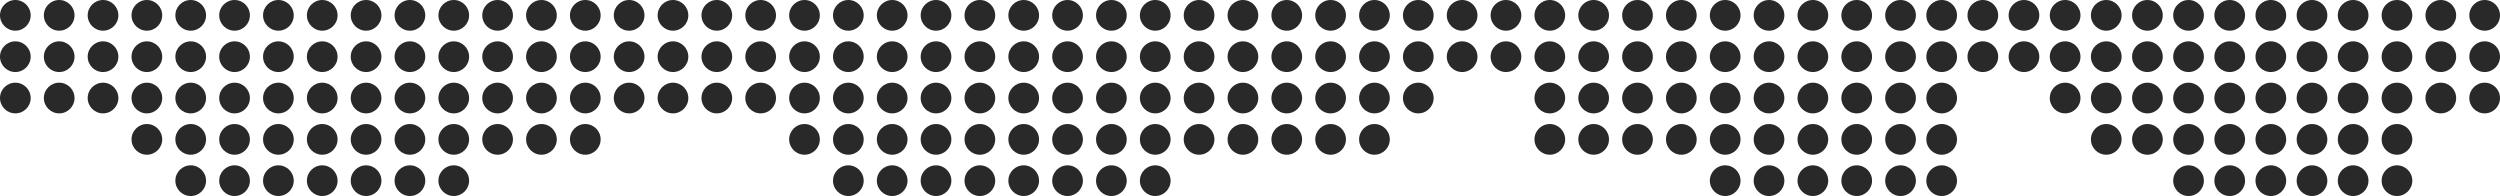 <svg xmlns="http://www.w3.org/2000/svg" viewBox="0 0 570.23 44.71"><defs><style>.tch-1{fill:#292929;}</style></defs><g id="Layer_2" data-name="Layer 2"><g id="Layer_3" data-name="Layer 3"><circle class="tch-1" cx="452.27" cy="3.5" r="3.5"/><circle class="tch-1" cx="461.65" cy="3.5" r="3.5"/><circle class="tch-1" cx="471.04" cy="3.5" r="3.5"/><circle class="tch-1" cx="480.42" cy="3.5" r="3.5"/><circle class="tch-1" cx="489.81" cy="3.5" r="3.5"/><circle class="tch-1" cx="499.19" cy="3.5" r="3.5"/><circle class="tch-1" cx="508.58" cy="3.5" r="3.5"/><circle class="tch-1" cx="517.96" cy="3.5" r="3.5"/><circle class="tch-1" cx="452.27" cy="12.93" r="3.5"/><circle class="tch-1" cx="461.65" cy="12.93" r="3.5"/><circle class="tch-1" cx="471.04" cy="12.93" r="3.5"/><circle class="tch-1" cx="480.42" cy="12.93" r="3.5"/><circle class="tch-1" cx="489.81" cy="12.93" r="3.5"/><circle class="tch-1" cx="499.19" cy="12.93" r="3.5"/><circle class="tch-1" cx="508.58" cy="12.93" r="3.5"/><circle class="tch-1" cx="517.96" cy="12.93" r="3.5"/><circle class="tch-1" cx="471.04" cy="22.36" r="3.5"/><circle class="tch-1" cx="480.42" cy="22.36" r="3.5"/><circle class="tch-1" cx="489.81" cy="22.36" r="3.5"/><circle class="tch-1" cx="499.19" cy="22.36" r="3.5"/><circle class="tch-1" cx="508.58" cy="22.36" r="3.5"/><circle class="tch-1" cx="517.96" cy="22.36" r="3.5"/><circle class="tch-1" cx="480.42" cy="31.79" r="3.5"/><circle class="tch-1" cx="489.81" cy="31.79" r="3.5"/><circle class="tch-1" cx="499.19" cy="31.79" r="3.5"/><circle class="tch-1" cx="508.58" cy="31.79" r="3.5"/><circle class="tch-1" cx="517.96" cy="31.79" r="3.5"/><circle class="tch-1" cx="433.5" cy="3.5" r="3.5"/><circle class="tch-1" cx="433.5" cy="12.93" r="3.5"/><circle class="tch-1" cx="433.5" cy="22.36" r="3.5"/><circle class="tch-1" cx="433.5" cy="31.79" r="3.5"/><circle class="tch-1" cx="433.5" cy="41.21" r="3.5"/><circle class="tch-1" cx="423.5" cy="3.5" r="3.5"/><circle class="tch-1" cx="423.5" cy="12.93" r="3.5"/><circle class="tch-1" cx="423.5" cy="22.36" r="3.5"/><circle class="tch-1" cx="423.5" cy="31.79" r="3.5"/><circle class="tch-1" cx="423.5" cy="41.21" r="3.5"/><circle class="tch-1" cx="413.5" cy="3.5" r="3.5"/><circle class="tch-1" cx="413.5" cy="12.93" r="3.5"/><circle class="tch-1" cx="413.5" cy="22.36" r="3.5"/><circle class="tch-1" cx="413.5" cy="31.79" r="3.5"/><circle class="tch-1" cx="413.5" cy="41.21" r="3.5"/><circle class="tch-1" cx="403.5" cy="3.5" r="3.5"/><circle class="tch-1" cx="403.5" cy="12.93" r="3.5"/><circle class="tch-1" cx="403.5" cy="22.36" r="3.5"/><circle class="tch-1" cx="403.5" cy="31.79" r="3.5"/><circle class="tch-1" cx="403.5" cy="41.21" r="3.5"/><circle class="tch-1" cx="393.5" cy="3.5" r="3.5"/><circle class="tch-1" cx="393.5" cy="12.93" r="3.5"/><circle class="tch-1" cx="393.5" cy="22.36" r="3.5"/><circle class="tch-1" cx="393.5" cy="31.79" r="3.5"/><circle class="tch-1" cx="393.5" cy="41.21" r="3.5"/><circle class="tch-1" cx="383.5" cy="3.5" r="3.5"/><circle class="tch-1" cx="383.5" cy="12.93" r="3.5"/><circle class="tch-1" cx="383.5" cy="22.36" r="3.5"/><circle class="tch-1" cx="383.5" cy="31.79" r="3.5"/><circle class="tch-1" cx="373.5" cy="3.5" r="3.5"/><circle class="tch-1" cx="373.5" cy="12.93" r="3.5"/><circle class="tch-1" cx="373.5" cy="22.36" r="3.5"/><circle class="tch-1" cx="373.5" cy="31.79" r="3.5"/><circle class="tch-1" cx="363.5" cy="3.5" r="3.5"/><circle class="tch-1" cx="363.5" cy="12.93" r="3.5"/><circle class="tch-1" cx="363.5" cy="22.36" r="3.5"/><circle class="tch-1" cx="363.5" cy="31.79" r="3.5"/><circle class="tch-1" cx="353.5" cy="3.5" r="3.5"/><circle class="tch-1" cx="353.5" cy="12.93" r="3.5"/><circle class="tch-1" cx="353.5" cy="22.36" r="3.5"/><circle class="tch-1" cx="353.5" cy="31.79" r="3.5"/><circle class="tch-1" cx="343.5" cy="3.5" r="3.5"/><circle class="tch-1" cx="343.5" cy="12.93" r="3.5"/><circle class="tch-1" cx="333.5" cy="3.5" r="3.5"/><circle class="tch-1" cx="333.5" cy="12.93" r="3.5"/><circle class="tch-1" cx="323.5" cy="3.5" r="3.5"/><circle class="tch-1" cx="323.5" cy="12.93" r="3.5"/><circle class="tch-1" cx="323.5" cy="22.36" r="3.5"/><circle class="tch-1" cx="313.5" cy="3.5" r="3.5"/><circle class="tch-1" cx="313.5" cy="12.93" r="3.5"/><circle class="tch-1" cx="313.5" cy="22.36" r="3.5"/><circle class="tch-1" cx="313.5" cy="31.79" r="3.5"/><circle class="tch-1" cx="303.5" cy="3.5" r="3.5"/><circle class="tch-1" cx="303.5" cy="12.93" r="3.5"/><circle class="tch-1" cx="303.5" cy="22.36" r="3.5"/><circle class="tch-1" cx="303.5" cy="31.79" r="3.5"/><circle class="tch-1" cx="293.5" cy="3.5" r="3.5"/><circle class="tch-1" cx="293.5" cy="12.93" r="3.5"/><circle class="tch-1" cx="293.5" cy="22.36" r="3.5"/><circle class="tch-1" cx="293.5" cy="31.79" r="3.5"/><circle class="tch-1" cx="283.5" cy="3.5" r="3.5"/><circle class="tch-1" cx="283.5" cy="12.93" r="3.5"/><circle class="tch-1" cx="283.5" cy="22.36" r="3.5"/><circle class="tch-1" cx="283.5" cy="31.79" r="3.5"/><circle class="tch-1" cx="273.5" cy="3.5" r="3.5"/><circle class="tch-1" cx="273.5" cy="12.93" r="3.5"/><circle class="tch-1" cx="273.5" cy="22.36" r="3.5"/><circle class="tch-1" cx="273.5" cy="31.79" r="3.5"/><circle class="tch-1" cx="263.5" cy="3.5" r="3.5"/><circle class="tch-1" cx="263.5" cy="12.93" r="3.5"/><circle class="tch-1" cx="263.5" cy="22.36" r="3.5"/><circle class="tch-1" cx="263.5" cy="31.79" r="3.5"/><circle class="tch-1" cx="263.5" cy="41.21" r="3.5"/><circle class="tch-1" cx="253.5" cy="3.5" r="3.5"/><circle class="tch-1" cx="253.5" cy="12.93" r="3.5"/><circle class="tch-1" cx="253.5" cy="22.36" r="3.5"/><circle class="tch-1" cx="253.5" cy="31.79" r="3.5"/><circle class="tch-1" cx="253.5" cy="41.21" r="3.5"/><circle class="tch-1" cx="243.5" cy="3.5" r="3.5"/><circle class="tch-1" cx="243.5" cy="12.93" r="3.5"/><circle class="tch-1" cx="243.5" cy="22.36" r="3.5"/><circle class="tch-1" cx="243.5" cy="31.79" r="3.5"/><circle class="tch-1" cx="243.5" cy="41.21" r="3.5"/><circle class="tch-1" cx="233.5" cy="3.5" r="3.5"/><circle class="tch-1" cx="233.5" cy="12.93" r="3.5"/><circle class="tch-1" cx="233.5" cy="22.36" r="3.5"/><circle class="tch-1" cx="233.5" cy="31.79" r="3.5"/><circle class="tch-1" cx="233.5" cy="41.21" r="3.5"/><circle class="tch-1" cx="223.5" cy="3.5" r="3.5"/><circle class="tch-1" cx="223.5" cy="12.93" r="3.5"/><circle class="tch-1" cx="223.5" cy="22.36" r="3.5"/><circle class="tch-1" cx="223.5" cy="31.79" r="3.5"/><circle class="tch-1" cx="223.5" cy="41.21" r="3.5"/><circle class="tch-1" cx="213.5" cy="3.5" r="3.5"/><circle class="tch-1" cx="213.5" cy="12.93" r="3.5"/><circle class="tch-1" cx="213.5" cy="22.36" r="3.5"/><circle class="tch-1" cx="213.5" cy="31.79" r="3.5"/><circle class="tch-1" cx="213.5" cy="41.21" r="3.5"/><circle class="tch-1" cx="203.5" cy="3.5" r="3.5"/><circle class="tch-1" cx="203.5" cy="12.93" r="3.5"/><circle class="tch-1" cx="203.5" cy="22.36" r="3.5"/><circle class="tch-1" cx="203.5" cy="31.79" r="3.5"/><circle class="tch-1" cx="203.5" cy="41.21" r="3.5"/><circle class="tch-1" cx="193.5" cy="3.5" r="3.5"/><circle class="tch-1" cx="193.5" cy="12.93" r="3.5"/><circle class="tch-1" cx="193.5" cy="22.36" r="3.5"/><circle class="tch-1" cx="193.5" cy="31.79" r="3.5"/><circle class="tch-1" cx="193.5" cy="41.21" r="3.5"/><circle class="tch-1" cx="183.5" cy="3.5" r="3.5"/><circle class="tch-1" cx="183.5" cy="12.93" r="3.5"/><circle class="tch-1" cx="183.5" cy="22.36" r="3.5"/><circle class="tch-1" cx="183.5" cy="31.79" r="3.5"/><circle class="tch-1" cx="173.5" cy="3.5" r="3.5"/><circle class="tch-1" cx="173.5" cy="12.93" r="3.5"/><circle class="tch-1" cx="173.5" cy="22.36" r="3.5"/><circle class="tch-1" cx="163.5" cy="3.5" r="3.5"/><circle class="tch-1" cx="163.5" cy="12.93" r="3.5"/><circle class="tch-1" cx="163.5" cy="22.36" r="3.5"/><circle class="tch-1" cx="153.5" cy="3.5" r="3.5"/><circle class="tch-1" cx="153.5" cy="12.93" r="3.5"/><circle class="tch-1" cx="153.5" cy="22.36" r="3.5"/><circle class="tch-1" cx="143.5" cy="3.5" r="3.5"/><circle class="tch-1" cx="143.5" cy="12.93" r="3.5"/><circle class="tch-1" cx="143.5" cy="22.36" r="3.5"/><circle class="tch-1" cx="133.5" cy="3.5" r="3.5"/><circle class="tch-1" cx="133.5" cy="12.93" r="3.5"/><circle class="tch-1" cx="133.5" cy="22.36" r="3.5"/><circle class="tch-1" cx="133.5" cy="31.79" r="3.5"/><circle class="tch-1" cx="123.5" cy="3.5" r="3.5"/><circle class="tch-1" cx="123.5" cy="12.93" r="3.5"/><circle class="tch-1" cx="123.5" cy="22.36" r="3.5"/><circle class="tch-1" cx="123.5" cy="31.79" r="3.5"/><circle class="tch-1" cx="113.5" cy="3.5" r="3.5"/><circle class="tch-1" cx="113.5" cy="12.93" r="3.5"/><circle class="tch-1" cx="113.5" cy="22.36" r="3.5"/><circle class="tch-1" cx="113.5" cy="31.79" r="3.5"/><circle class="tch-1" cx="103.5" cy="3.5" r="3.5"/><circle class="tch-1" cx="103.5" cy="12.93" r="3.5"/><circle class="tch-1" cx="103.5" cy="22.36" r="3.5"/><circle class="tch-1" cx="103.5" cy="31.79" r="3.5"/><circle class="tch-1" cx="103.5" cy="41.21" r="3.5"/><circle class="tch-1" cx="93.5" cy="3.5" r="3.5"/><circle class="tch-1" cx="93.5" cy="12.93" r="3.5"/><circle class="tch-1" cx="93.5" cy="22.36" r="3.5"/><circle class="tch-1" cx="93.5" cy="31.79" r="3.5"/><circle class="tch-1" cx="93.5" cy="41.21" r="3.5"/><circle class="tch-1" cx="83.5" cy="3.5" r="3.5"/><circle class="tch-1" cx="83.5" cy="12.93" r="3.5"/><circle class="tch-1" cx="83.5" cy="22.36" r="3.5"/><circle class="tch-1" cx="83.5" cy="31.79" r="3.5"/><circle class="tch-1" cx="83.5" cy="41.21" r="3.5"/><circle class="tch-1" cx="73.5" cy="3.5" r="3.5"/><circle class="tch-1" cx="73.5" cy="12.93" r="3.5"/><circle class="tch-1" cx="73.5" cy="22.36" r="3.5"/><circle class="tch-1" cx="73.5" cy="31.79" r="3.5"/><circle class="tch-1" cx="73.5" cy="41.21" r="3.5"/><circle class="tch-1" cx="63.5" cy="3.5" r="3.5"/><circle class="tch-1" cx="63.5" cy="12.93" r="3.5"/><circle class="tch-1" cx="63.5" cy="22.36" r="3.5"/><circle class="tch-1" cx="63.5" cy="31.79" r="3.5"/><circle class="tch-1" cx="63.5" cy="41.21" r="3.5"/><circle class="tch-1" cx="53.5" cy="3.5" r="3.5"/><circle class="tch-1" cx="53.5" cy="12.93" r="3.5"/><circle class="tch-1" cx="53.5" cy="22.36" r="3.5"/><circle class="tch-1" cx="53.5" cy="31.79" r="3.5"/><circle class="tch-1" cx="53.5" cy="41.21" r="3.5"/><circle class="tch-1" cx="43.5" cy="3.5" r="3.5"/><circle class="tch-1" cx="43.5" cy="12.93" r="3.5"/><circle class="tch-1" cx="43.5" cy="22.36" r="3.5"/><circle class="tch-1" cx="43.5" cy="31.79" r="3.5"/><circle class="tch-1" cx="43.5" cy="41.21" r="3.5"/><circle class="tch-1" cx="33.5" cy="3.5" r="3.5"/><circle class="tch-1" cx="33.5" cy="12.93" r="3.5"/><circle class="tch-1" cx="33.5" cy="22.36" r="3.5"/><circle class="tch-1" cx="33.5" cy="31.79" r="3.5"/><circle class="tch-1" cx="23.5" cy="3.5" r="3.5"/><circle class="tch-1" cx="23.5" cy="12.93" r="3.5"/><circle class="tch-1" cx="23.5" cy="22.36" r="3.5"/><circle class="tch-1" cx="13.5" cy="3.5" r="3.5"/><circle class="tch-1" cx="13.5" cy="12.93" r="3.5"/><circle class="tch-1" cx="13.5" cy="22.36" r="3.5"/><circle class="tch-1" cx="3.5" cy="3.5" r="3.5"/><circle class="tch-1" cx="3.5" cy="12.93" r="3.5"/><circle class="tch-1" cx="3.5" cy="22.36" r="3.5"/><circle class="tch-1" cx="442.88" cy="3.5" r="3.5"/><circle class="tch-1" cx="442.88" cy="12.93" r="3.5"/><circle class="tch-1" cx="442.88" cy="22.36" r="3.5"/><circle class="tch-1" cx="442.88" cy="31.79" r="3.5"/><circle class="tch-1" cx="442.88" cy="41.21" r="3.5"/><circle class="tch-1" cx="499.19" cy="41.21" r="3.5"/><circle class="tch-1" cx="508.58" cy="41.21" r="3.5"/><circle class="tch-1" cx="517.96" cy="41.21" r="3.5"/><circle class="tch-1" cx="527.35" cy="3.5" r="3.5"/><circle class="tch-1" cx="527.35" cy="12.93" r="3.5"/><circle class="tch-1" cx="527.35" cy="22.36" r="3.5"/><circle class="tch-1" cx="527.35" cy="31.79" r="3.5"/><circle class="tch-1" cx="527.35" cy="41.21" r="3.5"/><circle class="tch-1" cx="536.73" cy="3.5" r="3.5"/><circle class="tch-1" cx="536.73" cy="12.93" r="3.5"/><circle class="tch-1" cx="536.73" cy="22.36" r="3.5"/><circle class="tch-1" cx="536.73" cy="31.79" r="3.5"/><circle class="tch-1" cx="536.73" cy="41.21" r="3.5"/><circle class="tch-1" cx="546.73" cy="3.5" r="3.5"/><circle class="tch-1" cx="546.73" cy="12.93" r="3.5"/><circle class="tch-1" cx="546.73" cy="22.36" r="3.5"/><circle class="tch-1" cx="546.73" cy="31.79" r="3.5"/><circle class="tch-1" cx="546.73" cy="41.21" r="3.5"/><circle class="tch-1" cx="556.73" cy="3.5" r="3.5"/><circle class="tch-1" cx="556.73" cy="12.93" r="3.5"/><circle class="tch-1" cx="556.73" cy="22.36" r="3.5"/><circle class="tch-1" cx="566.73" cy="3.5" r="3.5"/><circle class="tch-1" cx="566.73" cy="12.93" r="3.5"/><circle class="tch-1" cx="566.73" cy="22.36" r="3.5"/></g></g></svg>